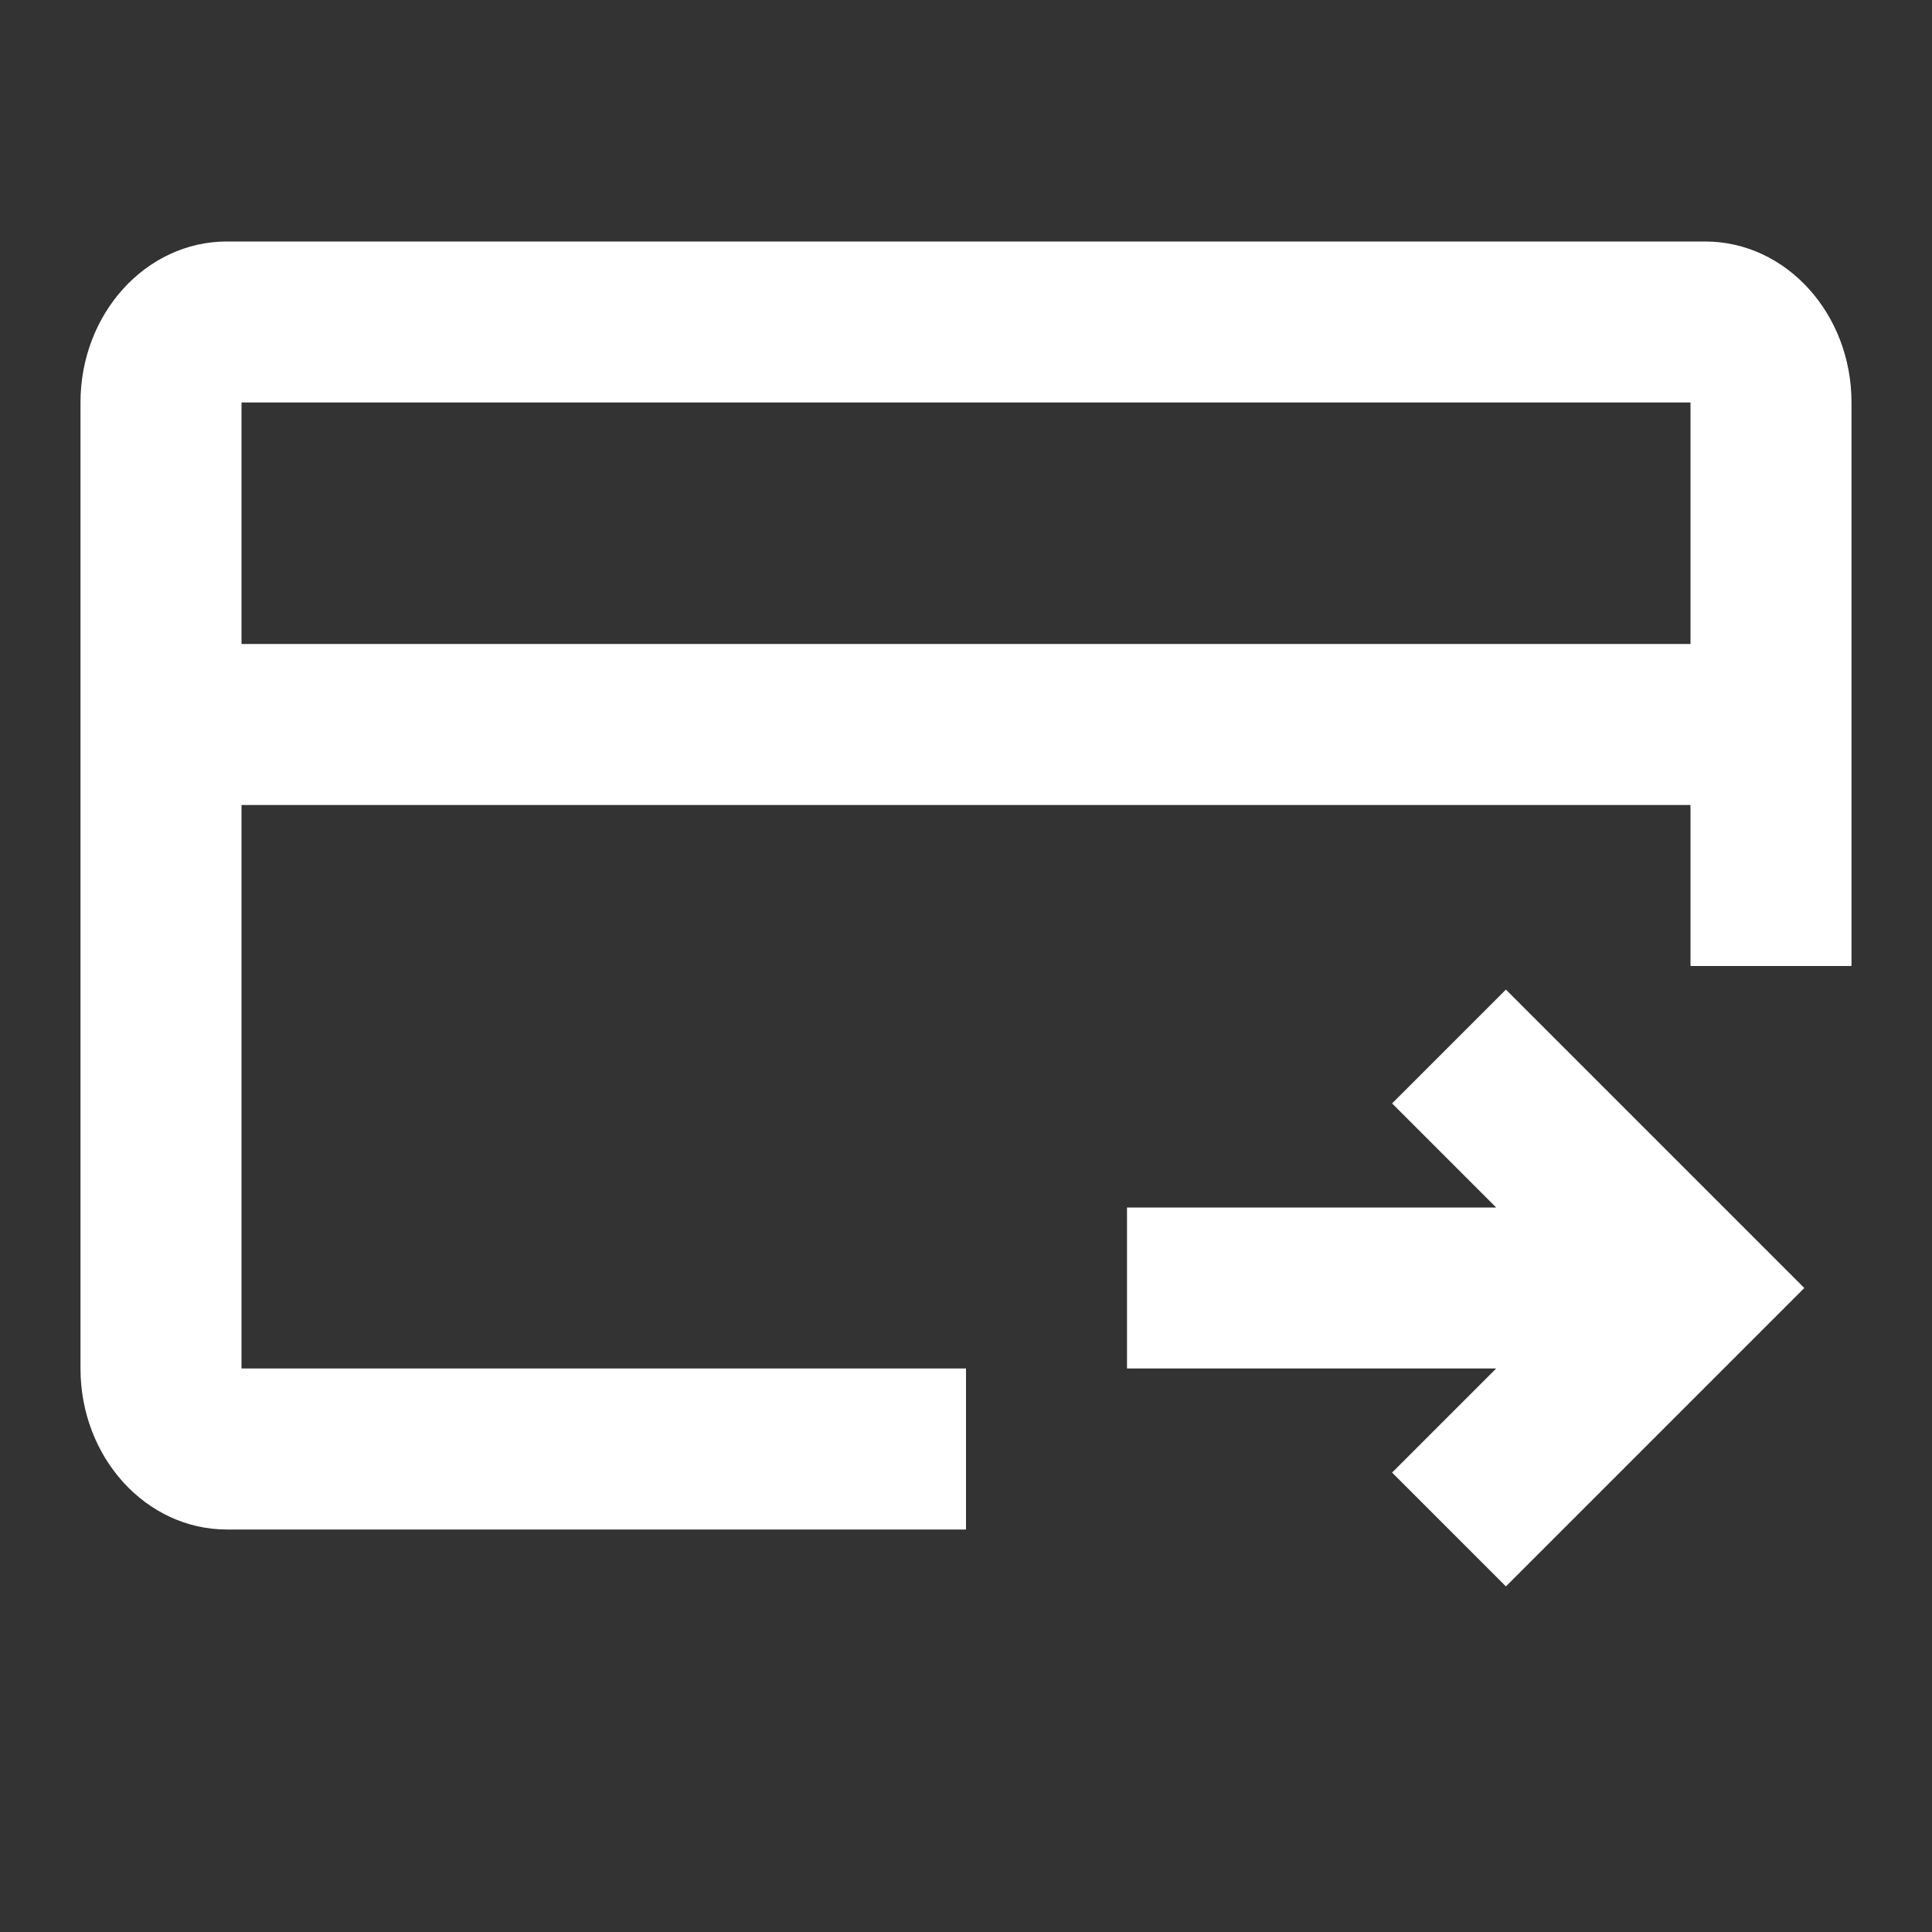 <svg width="24" height="24" viewBox="0 0 24 24" fill="none" xmlns="http://www.w3.org/2000/svg">
<rect x="0" y="0" width="24" height="24" fill="#333333" stroke="none"/>
<path d="M3 10V17H12V19H2.818C1.814 19 1 18.105 1 17V5C1 3.895 1.814 3 2.818 3H21.182C22.186 3 23 3.895 23 5V12H21V10H3ZM3 8H21V5H3V8ZM18.586 17H14V15H18.586L17.293 13.707L18.707 12.293L22.414 16L18.707 19.707L17.293 18.293L18.586 17Z" fill="white"/>
</svg>
